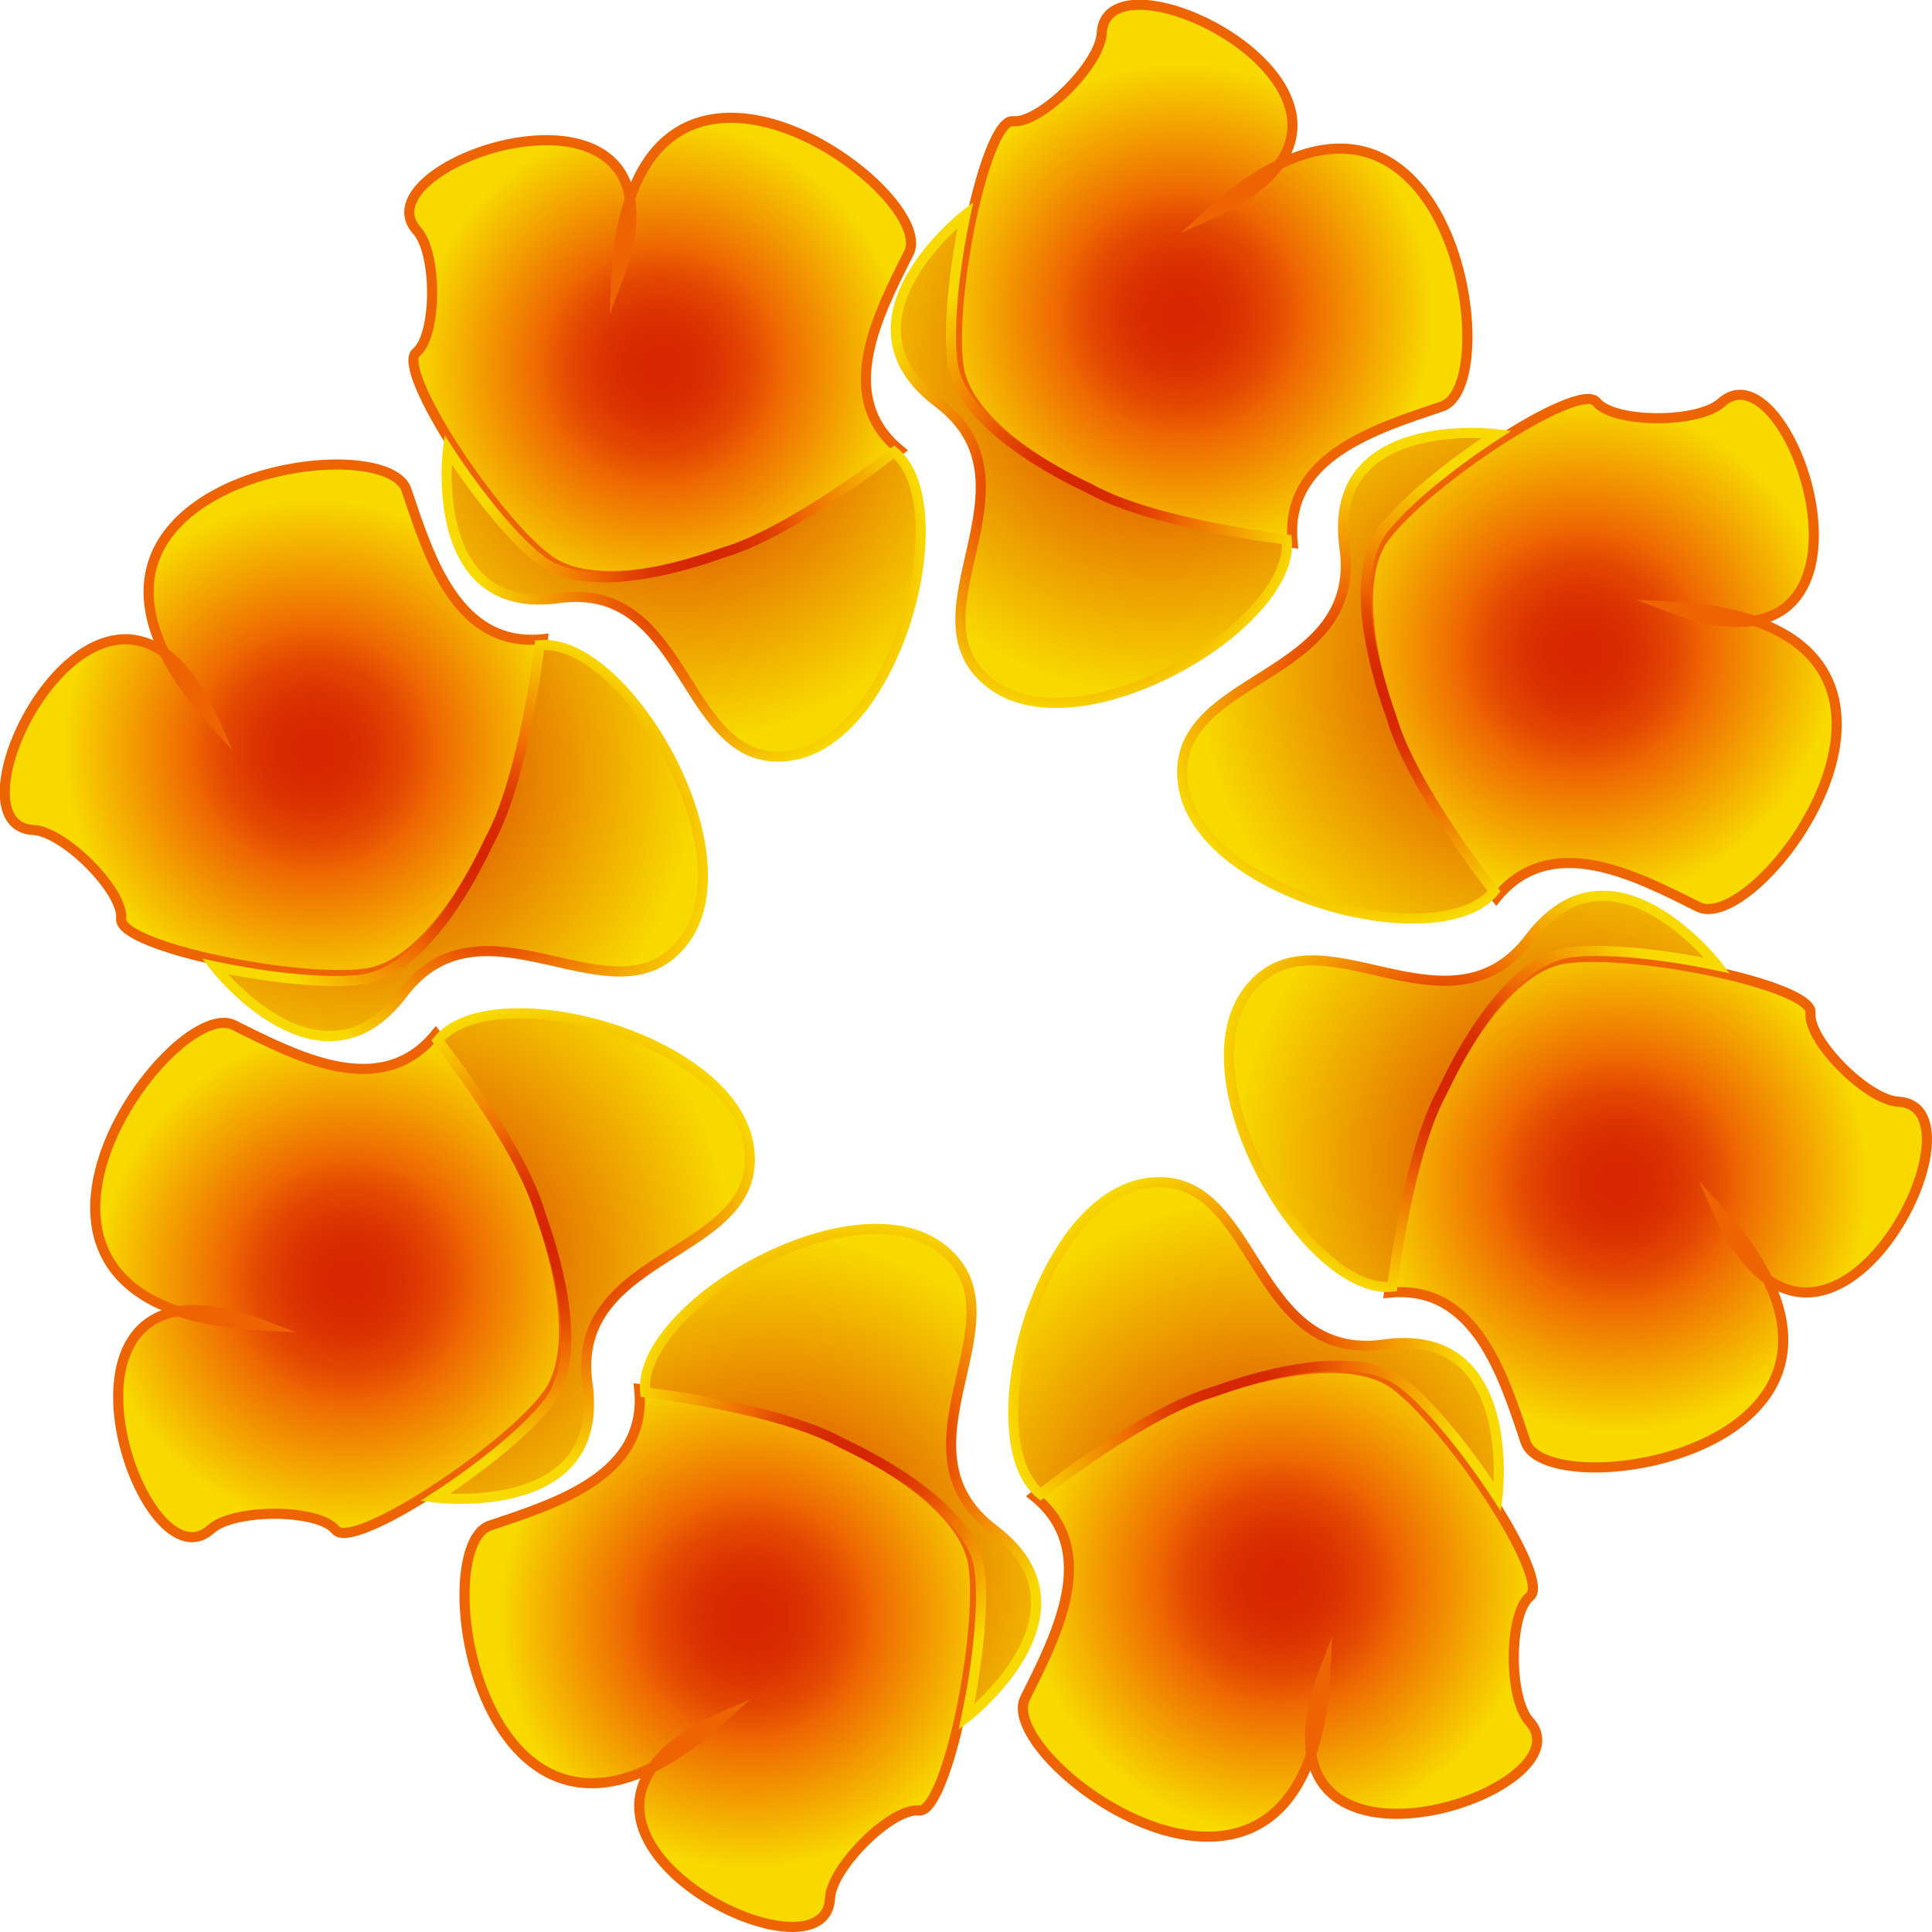 <svg xmlns="http://www.w3.org/2000/svg" xmlns:xlink="http://www.w3.org/1999/xlink" viewBox="0 0 191.32 191.32"><defs><style>.cls-1,.cls-11,.cls-13,.cls-15,.cls-3,.cls-5,.cls-7,.cls-9{stroke:#ee6302;}.cls-1,.cls-10,.cls-11,.cls-12,.cls-13,.cls-14,.cls-15,.cls-16,.cls-2,.cls-3,.cls-4,.cls-5,.cls-6,.cls-7,.cls-8,.cls-9{stroke-miterlimit:10;}.cls-1{fill:url(#radial-gradient);}.cls-2{fill:url(#radial-gradient-2);stroke:url(#radial-gradient-3);}.cls-3{fill:url(#radial-gradient-4);}.cls-4{fill:url(#radial-gradient-5);stroke:url(#radial-gradient-6);}.cls-5{fill:url(#radial-gradient-7);}.cls-6{fill:url(#radial-gradient-8);stroke:url(#radial-gradient-9);}.cls-7{fill:url(#radial-gradient-10);}.cls-8{fill:url(#radial-gradient-11);stroke:url(#radial-gradient-12);}.cls-9{fill:url(#radial-gradient-13);}.cls-10{fill:url(#radial-gradient-14);stroke:url(#radial-gradient-15);}.cls-11{fill:url(#radial-gradient-16);}.cls-12{fill:url(#radial-gradient-17);stroke:url(#radial-gradient-18);}.cls-13{fill:url(#radial-gradient-19);}.cls-14{fill:url(#radial-gradient-20);stroke:url(#radial-gradient-21);}.cls-15{fill:url(#radial-gradient-22);}.cls-16{fill:url(#radial-gradient-23);stroke:url(#radial-gradient-24);}</style><radialGradient id="radial-gradient" cx="99.84" cy="27.72" r="24.9" gradientTransform="matrix(-0.94, -0.34, -0.34, 0.94, 220.31, 39.03)" gradientUnits="userSpaceOnUse"><stop offset="0" stop-color="#d62502"/><stop offset="0.13" stop-color="#d72902"/><stop offset="0.24" stop-color="#dc3402"/><stop offset="0.36" stop-color="#e34702"/><stop offset="0.47" stop-color="#ed6102"/><stop offset="0.47" stop-color="#ee6302"/><stop offset="1" stop-color="#f8d900"/></radialGradient><radialGradient id="radial-gradient-2" cx="100.17" cy="32.83" r="33.17" gradientTransform="matrix(-0.94, -0.34, -0.34, 0.94, 220.31, 39.03)" gradientUnits="userSpaceOnUse"><stop offset="0" stop-color="#d62502"/><stop offset="1" stop-color="#f8d900"/></radialGradient><radialGradient id="radial-gradient-3" cx="103.98" cy="47.38" r="22.67" xlink:href="#radial-gradient"/><radialGradient id="radial-gradient-4" cx="99.4" cy="28.06" r="24.9" gradientTransform="matrix(-0.42, -0.91, -0.91, 0.42, 223.97, 143.21)" xlink:href="#radial-gradient"/><radialGradient id="radial-gradient-5" cx="99.73" cy="33.17" r="33.17" gradientTransform="matrix(-0.42, -0.91, -0.91, 0.42, 223.97, 143.21)" xlink:href="#radial-gradient-2"/><radialGradient id="radial-gradient-6" cx="103.54" cy="47.72" r="22.67" gradientTransform="matrix(-0.42, -0.91, -0.91, 0.42, 223.97, 143.21)" xlink:href="#radial-gradient"/><radialGradient id="radial-gradient-7" cx="98.84" cy="27.99" r="24.9" gradientTransform="matrix(0.34, -0.94, -0.94, -0.34, 152.89, 219.47)" xlink:href="#radial-gradient"/><radialGradient id="radial-gradient-8" cx="99.18" cy="33.1" r="33.17" gradientTransform="matrix(0.34, -0.94, -0.94, -0.34, 152.89, 219.47)" xlink:href="#radial-gradient-2"/><radialGradient id="radial-gradient-9" cx="102.99" cy="47.65" r="22.67" gradientTransform="matrix(0.34, -0.94, -0.94, -0.34, 152.89, 219.47)" xlink:href="#radial-gradient"/><radialGradient id="radial-gradient-10" cx="98.5" cy="27.55" r="24.9" gradientTransform="matrix(0.91, -0.42, -0.42, -0.91, 48.7, 223.13)" xlink:href="#radial-gradient"/><radialGradient id="radial-gradient-11" cx="98.83" cy="32.66" r="33.17" gradientTransform="matrix(0.91, -0.42, -0.42, -0.91, 48.7, 223.13)" xlink:href="#radial-gradient-2"/><radialGradient id="radial-gradient-12" cx="102.64" cy="47.21" r="22.67" gradientTransform="matrix(0.91, -0.42, -0.42, -0.91, 48.7, 223.13)" xlink:href="#radial-gradient"/><radialGradient id="radial-gradient-13" cx="98.57" cy="27" r="24.9" gradientTransform="matrix(0.94, 0.34, 0.34, -0.94, -27.55, 152.05)" xlink:href="#radial-gradient"/><radialGradient id="radial-gradient-14" cx="98.9" cy="32.11" r="33.17" gradientTransform="matrix(0.94, 0.34, 0.34, -0.94, -27.55, 152.05)" xlink:href="#radial-gradient-2"/><radialGradient id="radial-gradient-15" cx="102.71" cy="46.66" r="22.67" gradientTransform="matrix(0.94, 0.34, 0.34, -0.94, -27.55, 152.05)" xlink:href="#radial-gradient"/><radialGradient id="radial-gradient-16" cx="99.01" cy="26.65" r="24.9" gradientTransform="matrix(0.42, 0.91, 0.91, -0.42, -31.21, 47.86)" xlink:href="#radial-gradient"/><radialGradient id="radial-gradient-17" cx="99.34" cy="31.76" r="33.17" gradientTransform="matrix(0.42, 0.91, 0.91, -0.42, -31.21, 47.86)" xlink:href="#radial-gradient-2"/><radialGradient id="radial-gradient-18" cx="103.15" cy="46.32" r="22.67" gradientTransform="matrix(0.42, 0.91, 0.91, -0.42, -31.21, 47.86)" xlink:href="#radial-gradient"/><radialGradient id="radial-gradient-19" cx="99.57" cy="26.72" r="24.9" gradientTransform="matrix(-0.34, 0.94, 0.94, 0.34, 39.87, -28.39)" xlink:href="#radial-gradient"/><radialGradient id="radial-gradient-20" cx="99.9" cy="31.83" r="33.17" gradientTransform="matrix(-0.34, 0.94, 0.94, 0.34, 39.87, -28.39)" xlink:href="#radial-gradient-2"/><radialGradient id="radial-gradient-21" cx="103.71" cy="46.38" r="22.67" gradientTransform="matrix(-0.34, 0.94, 0.94, 0.34, 39.87, -28.39)" xlink:href="#radial-gradient"/><radialGradient id="radial-gradient-22" cx="99.85" cy="28.99" r="24.3" gradientTransform="matrix(-0.91, 0.42, 0.42, 0.91, 144.05, -32.05)" xlink:href="#radial-gradient"/><radialGradient id="radial-gradient-23" cx="100.18" cy="33.98" r="32.38" gradientTransform="matrix(-0.91, 0.42, 0.42, 0.91, 144.05, -32.05)" xlink:href="#radial-gradient-2"/><radialGradient id="radial-gradient-24" cx="103.9" cy="48.17" r="22.15" gradientTransform="matrix(-0.91, 0.42, 0.42, 0.91, 144.05, -32.05)" xlink:href="#radial-gradient"/></defs><title>flower3</title><g id="Layer_2" data-name="Layer 2"><g id="flower3"><path class="cls-1" d="M100.3,12c2.7.29,8.64-5.6,8.8-8.7.5-9.64,34.15,7.6,10.43,18.07C143.31-.39,149.46,38,142.79,40.25s-15.64,5-14.78,13.51c0,0-13.08-1.51-19.43-5-.58-.32-12.69-5.59-13.66-12.5-.48-3.42.17-9.47,1.28-14.67S98.94,11.88,100.3,12Z"/><path class="cls-2" d="M95.61,21.26h0c-1.11,5.2-1.76,11.26-1.28,14.68,1,6.9,13.08,12.17,13.66,12.49,6.35,3.52,19.43,5,19.43,5,.86,8.5-20.56,21-29.32,14.26S103.69,48,92.89,39.86,95.61,21.26,95.61,21.26Z"/><path class="cls-3" d="M158.08,39.8c1.7,2.12,10.06,2.16,12.37.08,7.17-6.47,18.78,29.52-5.4,20.15,32.22,1.41,9.41,32.91,3.12,29.77s-14.61-7.5-20-.89c0,0-8.18-10.31-10.19-17.3-.18-.63-5-12.91-.82-18.49,2.08-2.76,6.82-6.58,11.28-9.47S157.22,38.74,158.08,39.8Z"/><path class="cls-4" d="M148.23,43h0c-4.46,2.89-9.2,6.71-11.28,9.47-4.2,5.57.64,17.86.82,18.49,2,7,10.19,17.3,10.19,17.3-5.41,6.62-29.38.3-30.82-10.65s17.88-10,16-23.38S148.23,43,148.23,43Z"/><path class="cls-5" d="M179.29,100.3c-.29,2.7,5.6,8.64,8.7,8.8,9.64.5-7.6,34.15-18.07,10.43,21.79,23.78-16.62,29.93-18.85,23.26s-5-15.64-13.52-14.78c0,0,1.51-13.08,5-19.43.32-.58,5.59-12.69,12.49-13.66,3.43-.48,9.48.17,14.68,1.28S179.44,98.94,179.29,100.3Z"/><path class="cls-6" d="M170.05,95.61h0c-5.2-1.11-11.25-1.76-14.67-1.28-6.91,1-12.18,13.08-12.5,13.66-3.52,6.35-5,19.43-5,19.43-8.5.86-21-20.56-14.27-29.32s19.7,5.59,27.87-5.21S170.05,95.61,170.05,95.61Z"/><path class="cls-7" d="M151.51,158.08c-2.11,1.7-2.15,10.06-.07,12.37,6.46,7.17-29.52,18.78-20.15-5.4-1.41,32.22-32.91,9.41-29.78,3.12s7.51-14.61.89-20c0,0,10.32-8.18,17.3-10.19.63-.18,12.92-5,18.49-.82,2.76,2.08,6.58,6.82,9.47,11.28S152.58,157.22,151.51,158.08Z"/><path class="cls-8" d="M148.29,148.23h0c-2.89-4.46-6.7-9.2-9.47-11.28-5.57-4.2-17.85.64-18.49.82-7,2-17.29,10.19-17.29,10.19-6.62-5.41-.3-29.38,10.64-30.82s10,17.88,23.39,16S148.29,148.23,148.29,148.23Z"/><path class="cls-9" d="M91,179.29c-2.7-.29-8.65,5.6-8.81,8.7-.49,9.64-34.15-7.6-10.43-18.07C48,191.71,41.86,153.3,48.52,151.07s15.64-5,14.78-13.52c0,0,13.08,1.51,19.44,5,.58.32,12.68,5.59,13.66,12.49.48,3.43-.18,9.48-1.29,14.68S92.38,179.44,91,179.29Z"/><path class="cls-10" d="M95.7,170.05h0c1.11-5.2,1.77-11.25,1.29-14.67-1-6.91-13.08-12.18-13.66-12.5-6.36-3.52-19.44-5-19.44-5-.85-8.5,20.56-21,29.32-14.27s-5.59,19.7,5.21,27.87S95.7,170.05,95.7,170.05Z"/><path class="cls-11" d="M33.24,151.51c-1.7-2.11-10.07-2.15-12.37-.07-7.17,6.46-18.78-29.52,5.4-20.15-32.23-1.41-9.42-32.91-3.12-29.78s14.6,7.51,20,.89c0,0,8.18,10.32,10.18,17.3.19.63,5,12.92.83,18.49-2.08,2.76-6.83,6.58-11.29,9.47S34.1,152.58,33.24,151.51Z"/><path class="cls-12" d="M43.08,148.29h0c4.47-2.89,9.21-6.7,11.29-9.47,4.19-5.57-.64-17.85-.82-18.49-2-7-10.19-17.29-10.19-17.29,5.4-6.62,29.38-.3,30.82,10.64s-17.88,10-16,23.39S43.08,148.29,43.08,148.29Z"/><path class="cls-13" d="M12,91c.29-2.7-5.6-8.65-8.7-8.81-9.64-.49,7.6-34.15,18.07-10.43C-.39,48,38,41.86,40.25,48.52s5,15.64,13.51,14.78c0,0-1.51,13.08-5,19.44-.32.58-5.59,12.68-12.5,13.66-3.42.48-9.47-.18-14.67-1.29S11.88,92.38,12,91Z"/><path class="cls-14" d="M21.26,95.7h0c5.2,1.11,11.26,1.77,14.68,1.29,6.9-1,12.17-13.08,12.49-13.66,3.52-6.36,5-19.44,5-19.44,8.5-.85,21,20.56,14.26,29.32S48,87.62,39.86,98.42,21.26,95.7,21.26,95.7Z"/><path class="cls-15" d="M41.22,34.9c2.06-1.66,2.1-9.82.07-12.07C35,15.83,70.11,4.5,61,28.1,62.33-3.36,93.09,18.91,90,25.05s-7.33,14.26-.88,19.53c0,0-10.06,8-16.88,10-.62.18-12.61,4.9-18,.8-2.7-2-6.42-6.66-9.24-11S40.18,35.74,41.22,34.9Z"/><path class="cls-16" d="M44.36,44.51h0c2.82,4.36,6.55,9,9.24,11,5.44,4.09,17.43-.62,18.05-.8,6.82-2,16.89-9.95,16.89-9.95,6.46,5.28.29,28.68-10.39,30.09S68.41,57.41,55.31,59.23,44.36,44.51,44.36,44.51Z"/></g></g></svg>